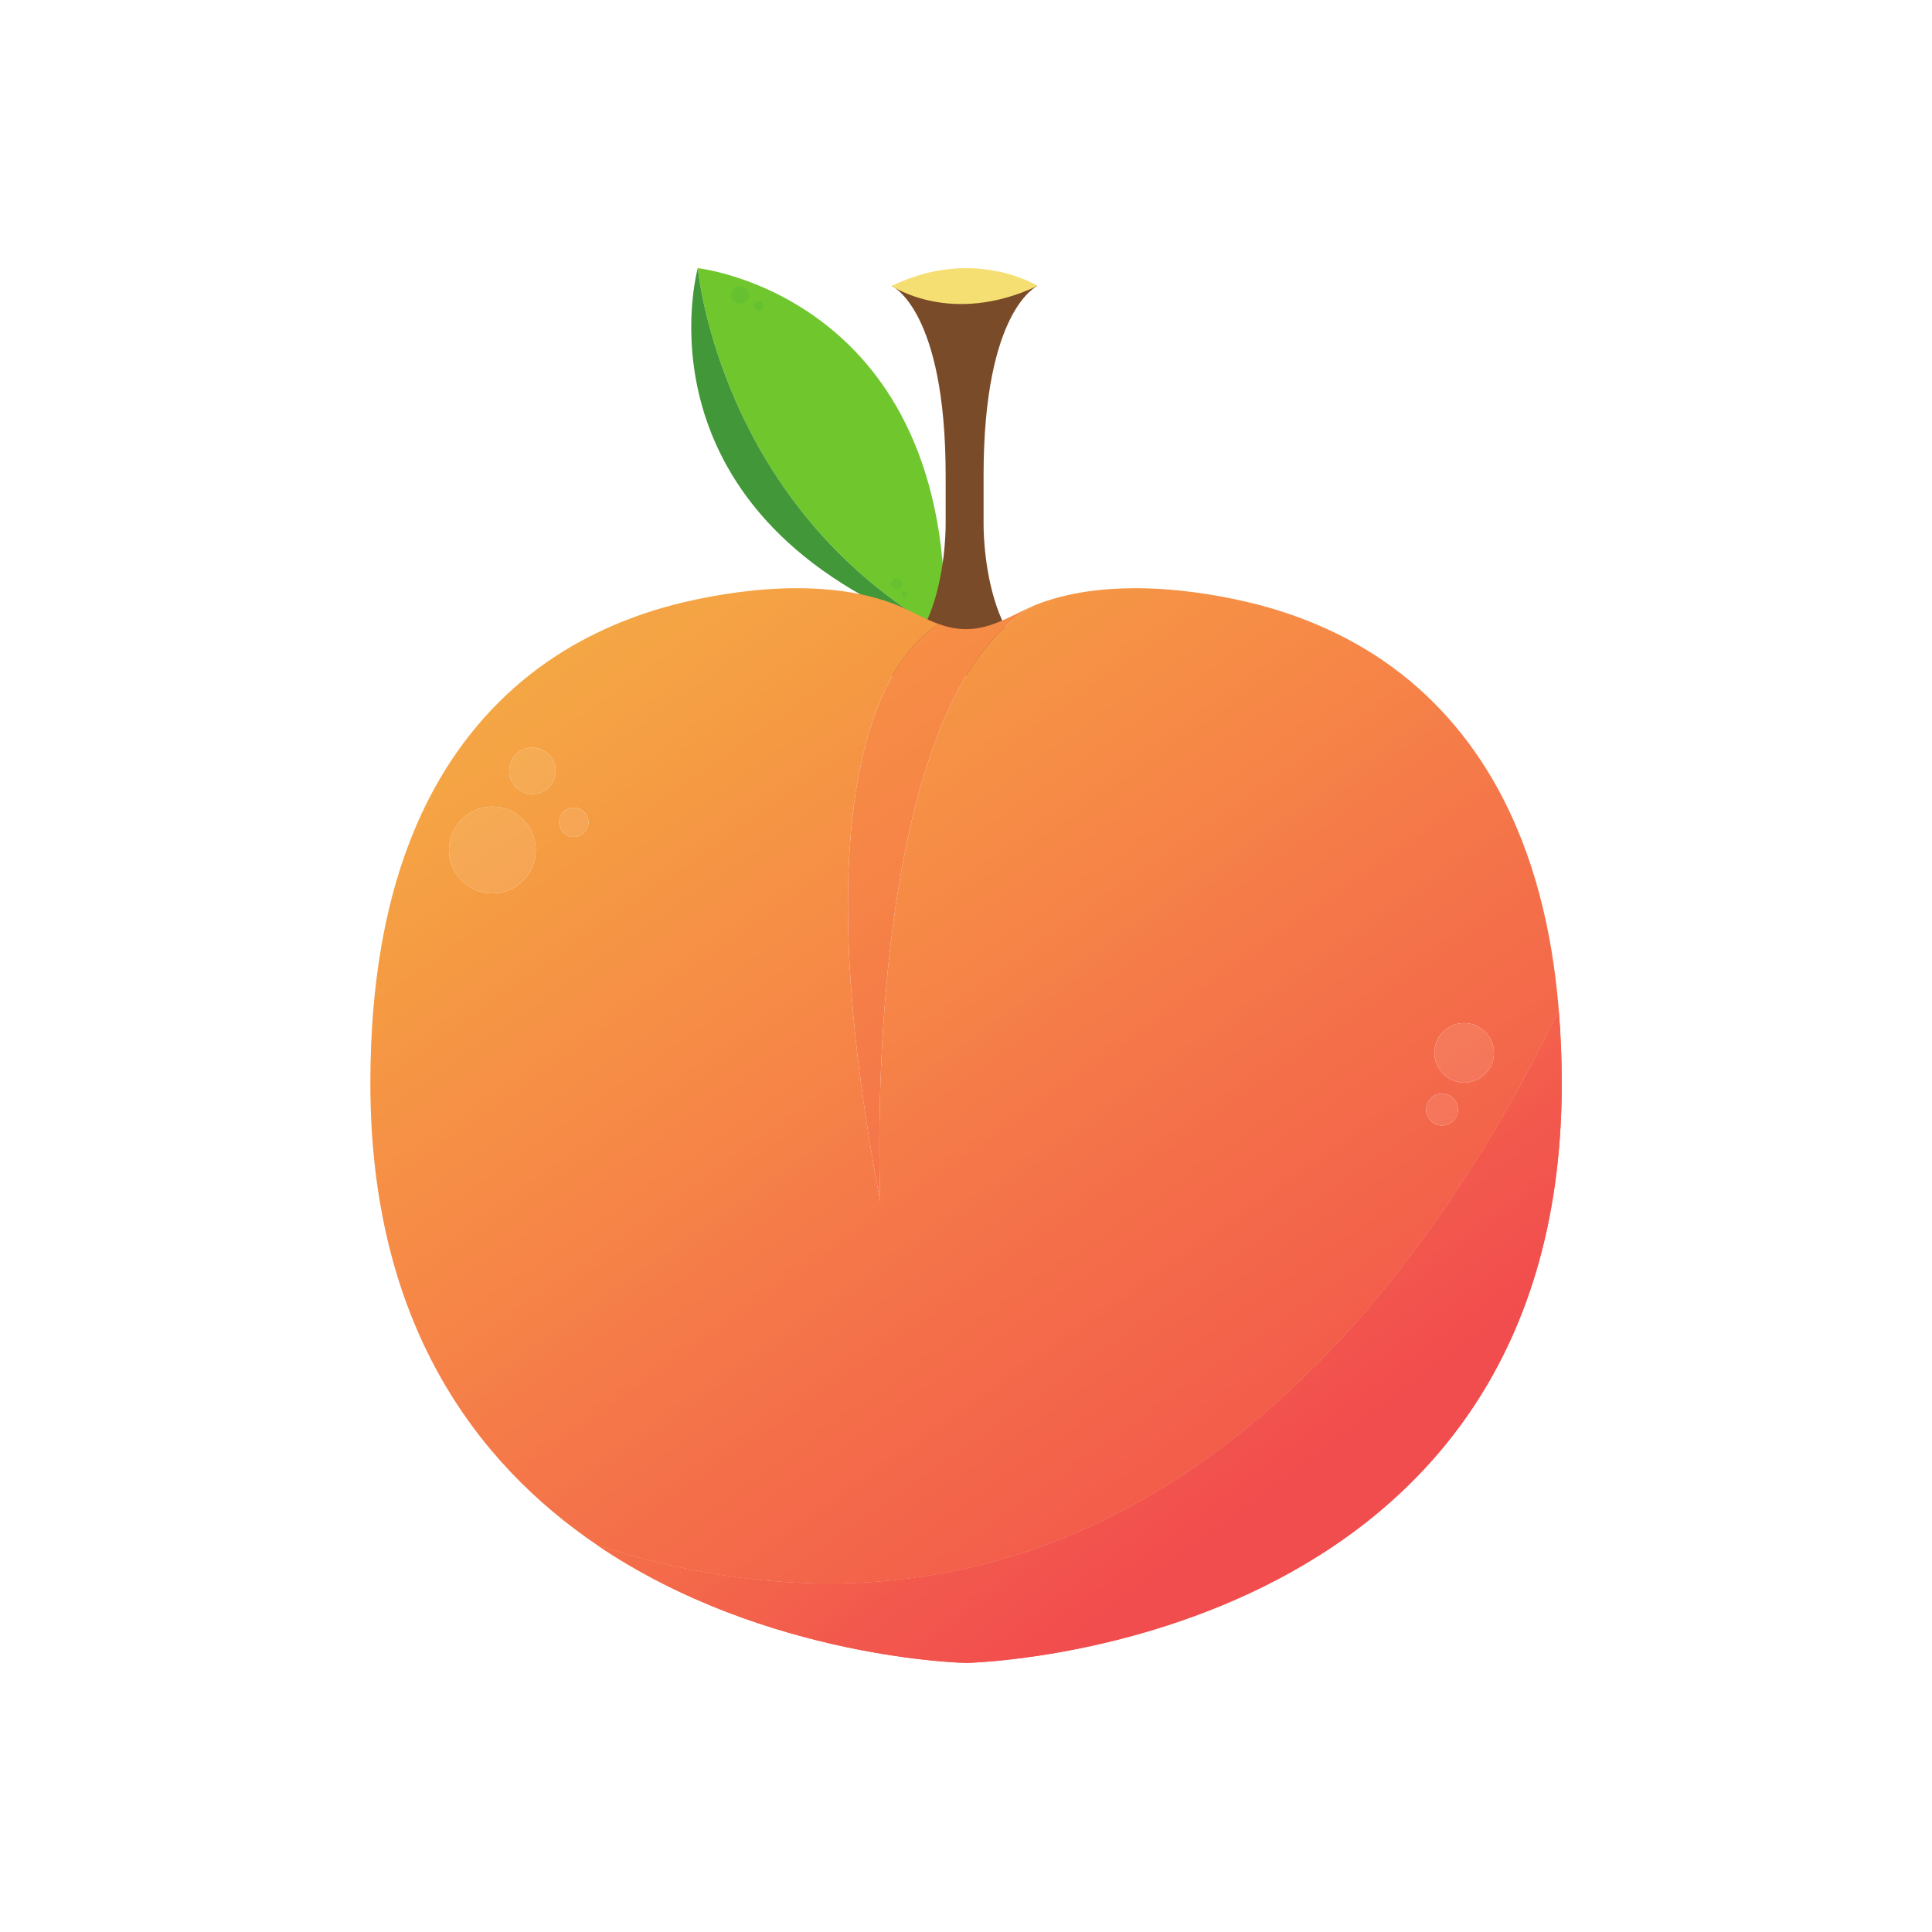 <?xml version="1.0" encoding="UTF-8"?>
<svg xmlns="http://www.w3.org/2000/svg" xmlns:xlink="http://www.w3.org/1999/xlink" width="2500" height="2500" viewBox="0 0 2500 2500">
<defs>
<clipPath id="clip-0">
<path clip-rule="nonzero" d="M 479 761 L 2018 761 L 2018 2050 L 479 2050 Z M 479 761 "/>
</clipPath>
<clipPath id="clip-1">
<path clip-rule="nonzero" d="M 1072.41 2049.129 C 979.848 2049.121 880.281 2033.988 773.547 1999.922 C 615.566 1893.121 479.238 1711.32 479.238 1401.801 C 479.238 1368.379 480.551 1334.941 483.508 1301.602 C 492.074 1205.031 514.09 1107.539 562.562 1019.422 C 597.246 956.379 646.164 898.891 709.949 855.121 C 761.258 819.922 820.988 794.398 884.336 779.41 C 929.445 768.738 980.684 761.148 1031.141 761.148 C 1058.922 761.148 1086.469 763.449 1112.621 768.809 C 1127.27 771.809 1141.48 775.762 1155.051 780.809 C 1161.23 783.102 1167.238 785.77 1173.191 788.59 C 1182.219 792.871 1191.102 797.469 1200.18 801.578 C 1205.059 803.789 1210 805.852 1215.051 807.641 C 1166.238 836.922 1028.539 973.32 1139.09 1554.961 C 1139.09 1554.961 1110 915.141 1336.309 784.422 C 1308.711 796.328 1283.449 813.73 1251.211 814.102 C 1267.859 813.91 1282.641 809.16 1296.84 802.969 C 1313.039 795.91 1328.48 786.98 1345.09 780.809 C 1382.91 766.75 1425.66 761.148 1469.012 761.148 C 1519.461 761.148 1570.711 768.738 1615.809 779.41 C 1679.16 794.398 1738.891 819.922 1790.199 855.121 C 1853.98 898.891 1902.898 956.379 1937.578 1019.422 C 1986.059 1107.539 2008.07 1205.031 2016.641 1301.602 C 2016.809 1303.531 2016.852 1305.461 2017.012 1307.379 C 1880.18 1592.059 1581.191 2049.172 1072.41 2049.129 M 1865.949 1415.172 C 1855.141 1415.172 1846.059 1423.602 1845.391 1434.531 C 1844.699 1445.898 1853.352 1455.672 1864.711 1456.359 C 1865.141 1456.391 1865.559 1456.398 1865.98 1456.398 C 1876.801 1456.398 1885.879 1447.98 1886.539 1437.039 C 1887.238 1425.672 1878.578 1415.898 1867.219 1415.211 C 1866.789 1415.18 1866.371 1415.172 1865.949 1415.172 M 1894.559 1323.82 C 1874.352 1323.82 1857.371 1339.57 1856.129 1360.02 C 1854.828 1381.27 1871.012 1399.539 1892.262 1400.828 C 1893.051 1400.879 1893.852 1400.91 1894.629 1400.91 C 1914.852 1400.91 1931.82 1385.16 1933.07 1364.711 C 1934.359 1343.461 1918.191 1325.18 1896.941 1323.891 C 1896.141 1323.84 1895.352 1323.82 1894.559 1323.82 M 637.086 1043.762 C 609.953 1043.762 586.086 1063.48 581.715 1091.129 C 576.867 1121.738 597.762 1150.488 628.379 1155.34 C 631.352 1155.809 634.305 1156.039 637.223 1156.039 C 664.352 1156.039 688.219 1136.32 692.594 1108.672 C 697.438 1078.051 676.547 1049.301 645.926 1044.461 C 642.953 1043.988 640.004 1043.762 637.086 1043.762 M 742.496 1045.102 C 733.34 1045.102 725.285 1051.762 723.809 1061.09 C 722.172 1071.43 729.223 1081.129 739.559 1082.762 C 740.562 1082.922 741.559 1083 742.543 1083 C 751.699 1083 759.754 1076.34 761.23 1067.012 C 762.867 1056.68 755.812 1046.98 745.48 1045.34 C 744.477 1045.18 743.48 1045.102 742.496 1045.102 M 688.879 967.441 C 674.367 967.441 661.605 977.988 659.266 992.781 C 656.676 1009.148 667.848 1024.531 684.223 1027.121 C 685.812 1027.371 687.391 1027.488 688.953 1027.488 C 703.465 1027.488 716.227 1016.949 718.566 1002.16 C 721.16 985.781 709.984 970.41 693.609 967.82 C 692.02 967.57 690.441 967.441 688.879 967.441 M 1250.148 814.109 C 1250.121 814.109 1250.102 814.109 1250.07 814.109 C 1250.051 814.109 1250.02 814.109 1250 814.109 C 1249.941 814.109 1249.879 814.109 1249.82 814.109 C 1249.879 814.109 1249.941 814.109 1250 814.109 C 1250.02 814.109 1250.051 814.109 1250.07 814.109 C 1250.102 814.109 1250.121 814.109 1250.148 814.109 C 1250.219 814.109 1250.281 814.109 1250.352 814.109 C 1250.289 814.109 1250.219 814.109 1250.148 814.109 M 1250.391 814.109 C 1250.449 814.109 1250.5 814.109 1250.559 814.109 C 1250.512 814.109 1250.449 814.109 1250.391 814.109 M 1249.75 814.109 C 1249.711 814.109 1249.68 814.109 1249.641 814.109 C 1249.68 814.109 1249.711 814.109 1249.75 814.109 M 1250.609 814.109 C 1250.66 814.109 1250.711 814.109 1250.77 814.109 C 1250.719 814.109 1250.66 814.109 1250.609 814.109 M 1250.809 814.109 C 1250.859 814.109 1250.922 814.109 1250.98 814.109 C 1250.922 814.109 1250.859 814.109 1250.809 814.109 M 1251.012 814.109 C 1251.07 814.109 1251.141 814.109 1251.199 814.102 C 1251.141 814.109 1251.07 814.109 1251.012 814.109 "/>
</clipPath>
<clipPath id="clip-2">
<path clip-rule="nonzero" d="M 1072.41 2049.129 C 979.848 2049.121 880.281 2033.988 773.547 1999.922 C 615.566 1893.121 479.238 1711.32 479.238 1401.801 C 479.238 1368.379 480.551 1334.941 483.508 1301.602 C 492.074 1205.031 514.09 1107.539 562.562 1019.422 C 597.246 956.379 646.164 898.891 709.949 855.121 C 761.258 819.922 820.988 794.398 884.336 779.41 C 929.445 768.738 980.684 761.148 1031.141 761.148 C 1058.922 761.148 1086.469 763.449 1112.621 768.809 C 1127.27 771.809 1141.48 775.762 1155.051 780.809 C 1161.23 783.102 1167.238 785.77 1173.191 788.59 C 1182.219 792.871 1191.102 797.469 1200.18 801.578 C 1205.059 803.789 1210 805.852 1215.051 807.641 C 1166.238 836.922 1028.539 973.32 1139.09 1554.961 C 1139.09 1554.961 1110 915.141 1336.309 784.422 C 1308.711 796.328 1283.449 813.73 1251.211 814.102 C 1267.859 813.91 1282.641 809.16 1296.84 802.969 C 1313.039 795.91 1328.48 786.98 1345.09 780.809 C 1382.91 766.75 1425.66 761.148 1469.012 761.148 C 1519.461 761.148 1570.711 768.738 1615.809 779.41 C 1679.16 794.398 1738.891 819.922 1790.199 855.121 C 1853.98 898.891 1902.898 956.379 1937.578 1019.422 C 1986.059 1107.539 2008.07 1205.031 2016.641 1301.602 C 2016.809 1303.531 2016.852 1305.461 2017.012 1307.379 C 1880.18 1592.059 1581.191 2049.172 1072.41 2049.129 M 1865.949 1415.172 C 1855.141 1415.172 1846.059 1423.602 1845.391 1434.531 C 1844.699 1445.898 1853.352 1455.672 1864.711 1456.359 C 1865.141 1456.391 1865.559 1456.398 1865.98 1456.398 C 1876.801 1456.398 1885.879 1447.98 1886.539 1437.039 C 1887.238 1425.672 1878.578 1415.898 1867.219 1415.211 C 1866.789 1415.18 1866.371 1415.172 1865.949 1415.172 M 1894.559 1323.82 C 1874.352 1323.82 1857.371 1339.57 1856.129 1360.02 C 1854.828 1381.27 1871.012 1399.539 1892.262 1400.828 C 1893.051 1400.879 1893.852 1400.91 1894.629 1400.91 C 1914.852 1400.91 1931.82 1385.16 1933.07 1364.711 C 1934.359 1343.461 1918.191 1325.18 1896.941 1323.891 C 1896.141 1323.84 1895.352 1323.82 1894.559 1323.82 M 637.086 1043.762 C 609.953 1043.762 586.086 1063.48 581.715 1091.129 C 576.867 1121.738 597.762 1150.488 628.379 1155.34 C 631.352 1155.809 634.305 1156.039 637.223 1156.039 C 664.352 1156.039 688.219 1136.32 692.594 1108.672 C 697.438 1078.051 676.547 1049.301 645.926 1044.461 C 642.953 1043.988 640.004 1043.762 637.086 1043.762 M 742.496 1045.102 C 733.34 1045.102 725.285 1051.762 723.809 1061.09 C 722.172 1071.43 729.223 1081.129 739.559 1082.762 C 740.562 1082.922 741.559 1083 742.543 1083 C 751.699 1083 759.754 1076.34 761.23 1067.012 C 762.867 1056.68 755.812 1046.98 745.48 1045.34 C 744.477 1045.18 743.48 1045.102 742.496 1045.102 M 688.879 967.441 C 674.367 967.441 661.605 977.988 659.266 992.781 C 656.676 1009.148 667.848 1024.531 684.223 1027.121 C 685.812 1027.371 687.391 1027.488 688.953 1027.488 C 703.465 1027.488 716.227 1016.949 718.566 1002.16 C 721.16 985.781 709.984 970.41 693.609 967.82 C 692.02 967.57 690.441 967.441 688.879 967.441 M 1250.148 814.109 C 1250.121 814.109 1250.102 814.109 1250.07 814.109 C 1250.051 814.109 1250.02 814.109 1250 814.109 C 1249.941 814.109 1249.879 814.109 1249.82 814.109 C 1249.879 814.109 1249.941 814.109 1250 814.109 C 1250.02 814.109 1250.051 814.109 1250.07 814.109 C 1250.102 814.109 1250.121 814.109 1250.148 814.109 C 1250.219 814.109 1250.281 814.109 1250.352 814.109 C 1250.289 814.109 1250.219 814.109 1250.148 814.109 M 1250.391 814.109 C 1250.449 814.109 1250.5 814.109 1250.559 814.109 C 1250.512 814.109 1250.449 814.109 1250.391 814.109 M 1249.75 814.109 C 1249.711 814.109 1249.68 814.109 1249.641 814.109 C 1249.68 814.109 1249.711 814.109 1249.75 814.109 M 1250.609 814.109 C 1250.66 814.109 1250.711 814.109 1250.77 814.109 C 1250.719 814.109 1250.66 814.109 1250.609 814.109 M 1250.809 814.109 C 1250.859 814.109 1250.922 814.109 1250.98 814.109 C 1250.922 814.109 1250.859 814.109 1250.809 814.109 M 1251.012 814.109 C 1251.07 814.109 1251.141 814.109 1251.199 814.102 C 1251.141 814.109 1251.07 814.109 1251.012 814.109 "/>
</clipPath>
<linearGradient id="linear-pattern-0" gradientUnits="userSpaceOnUse" x1="0.235" y1="0" x2="1.207" y2="0" gradientTransform="matrix(1124.71, 1638.16, -1638.16, 1124.71, 443.278, 220.12)">
<stop offset="0" stop-color="rgb(95.621%, 69.415%, 25.551%)" stop-opacity="1"/>
<stop offset="0.004" stop-color="rgb(95.644%, 69.223%, 25.575%)" stop-opacity="1"/>
<stop offset="0.008" stop-color="rgb(95.667%, 69.031%, 25.598%)" stop-opacity="1"/>
<stop offset="0.016" stop-color="rgb(95.654%, 68.867%, 25.597%)" stop-opacity="1"/>
<stop offset="0.023" stop-color="rgb(95.673%, 68.587%, 25.62%)" stop-opacity="1"/>
<stop offset="0.031" stop-color="rgb(95.784%, 68.404%, 25.705%)" stop-opacity="1"/>
<stop offset="0.039" stop-color="rgb(95.908%, 68.234%, 25.798%)" stop-opacity="1"/>
<stop offset="0.047" stop-color="rgb(95.94%, 67.967%, 25.832%)" stop-opacity="1"/>
<stop offset="0.055" stop-color="rgb(95.915%, 67.641%, 25.847%)" stop-opacity="1"/>
<stop offset="0.062" stop-color="rgb(95.889%, 67.313%, 25.938%)" stop-opacity="1"/>
<stop offset="0.07" stop-color="rgb(95.865%, 66.985%, 26.083%)" stop-opacity="1"/>
<stop offset="0.078" stop-color="rgb(95.839%, 66.656%, 26.227%)" stop-opacity="1"/>
<stop offset="0.086" stop-color="rgb(95.815%, 66.328%, 26.36%)" stop-opacity="1"/>
<stop offset="0.094" stop-color="rgb(95.789%, 66%, 26.419%)" stop-opacity="1"/>
<stop offset="0.102" stop-color="rgb(95.764%, 65.671%, 26.413%)" stop-opacity="1"/>
<stop offset="0.105" stop-color="rgb(95.734%, 65.26%, 26.48%)" stop-opacity="1"/>
<stop offset="0.109" stop-color="rgb(95.714%, 65.013%, 26.547%)" stop-opacity="1"/>
<stop offset="0.113" stop-color="rgb(95.695%, 64.767%, 26.616%)" stop-opacity="1"/>
<stop offset="0.117" stop-color="rgb(95.677%, 64.52%, 26.683%)" stop-opacity="1"/>
<stop offset="0.125" stop-color="rgb(95.749%, 64.439%, 26.672%)" stop-opacity="1"/>
<stop offset="0.133" stop-color="rgb(95.9%, 64.291%, 26.643%)" stop-opacity="1"/>
<stop offset="0.141" stop-color="rgb(95.979%, 64.073%, 26.62%)" stop-opacity="1"/>
<stop offset="0.148" stop-color="rgb(95.967%, 63.759%, 26.611%)" stop-opacity="1"/>
<stop offset="0.156" stop-color="rgb(95.943%, 63.431%, 26.604%)" stop-opacity="1"/>
<stop offset="0.164" stop-color="rgb(95.917%, 63.101%, 26.595%)" stop-opacity="1"/>
<stop offset="0.172" stop-color="rgb(95.891%, 62.773%, 26.54%)" stop-opacity="1"/>
<stop offset="0.18" stop-color="rgb(95.866%, 62.447%, 26.413%)" stop-opacity="1"/>
<stop offset="0.188" stop-color="rgb(95.891%, 62.126%, 26.292%)" stop-opacity="1"/>
<stop offset="0.195" stop-color="rgb(95.998%, 61.819%, 26.231%)" stop-opacity="1"/>
<stop offset="0.203" stop-color="rgb(96.098%, 61.508%, 26.237%)" stop-opacity="1"/>
<stop offset="0.211" stop-color="rgb(96.115%, 61.185%, 26.329%)" stop-opacity="1"/>
<stop offset="0.219" stop-color="rgb(96.089%, 60.854%, 26.436%)" stop-opacity="1"/>
<stop offset="0.227" stop-color="rgb(96.063%, 60.522%, 26.471%)" stop-opacity="1"/>
<stop offset="0.234" stop-color="rgb(96.037%, 60.193%, 26.463%)" stop-opacity="1"/>
<stop offset="0.242" stop-color="rgb(96.011%, 59.863%, 26.456%)" stop-opacity="1"/>
<stop offset="0.25" stop-color="rgb(96.005%, 59.537%, 26.459%)" stop-opacity="1"/>
<stop offset="0.258" stop-color="rgb(96.08%, 59.219%, 26.52%)" stop-opacity="1"/>
<stop offset="0.266" stop-color="rgb(96.21%, 58.908%, 26.617%)" stop-opacity="1"/>
<stop offset="0.273" stop-color="rgb(96.254%, 58.586%, 26.659%)" stop-opacity="1"/>
<stop offset="0.281" stop-color="rgb(96.228%, 58.257%, 26.653%)" stop-opacity="1"/>
<stop offset="0.289" stop-color="rgb(96.202%, 57.924%, 26.715%)" stop-opacity="1"/>
<stop offset="0.297" stop-color="rgb(96.176%, 57.59%, 26.846%)" stop-opacity="1"/>
<stop offset="0.305" stop-color="rgb(96.228%, 57.268%, 26.897%)" stop-opacity="1"/>
<stop offset="0.312" stop-color="rgb(96.364%, 56.958%, 26.865%)" stop-opacity="1"/>
<stop offset="0.32" stop-color="rgb(96.431%, 56.638%, 26.9%)" stop-opacity="1"/>
<stop offset="0.328" stop-color="rgb(96.414%, 56.303%, 27.016%)" stop-opacity="1"/>
<stop offset="0.336" stop-color="rgb(96.451%, 55.975%, 27.132%)" stop-opacity="1"/>
<stop offset="0.344" stop-color="rgb(96.57%, 55.658%, 27.235%)" stop-opacity="1"/>
<stop offset="0.352" stop-color="rgb(96.651%, 55.334%, 27.344%)" stop-opacity="1"/>
<stop offset="0.359" stop-color="rgb(96.649%, 55%, 27.464%)" stop-opacity="1"/>
<stop offset="0.367" stop-color="rgb(96.622%, 54.665%, 27.548%)" stop-opacity="1"/>
<stop offset="0.375" stop-color="rgb(96.594%, 54.332%, 27.565%)" stop-opacity="1"/>
<stop offset="0.383" stop-color="rgb(96.567%, 53.999%, 27.553%)" stop-opacity="1"/>
<stop offset="0.391" stop-color="rgb(96.541%, 53.667%, 27.542%)" stop-opacity="1"/>
<stop offset="0.398" stop-color="rgb(96.513%, 53.333%, 27.557%)" stop-opacity="1"/>
<stop offset="0.406" stop-color="rgb(96.486%, 52.997%, 27.64%)" stop-opacity="1"/>
<stop offset="0.414" stop-color="rgb(96.458%, 52.66%, 27.739%)" stop-opacity="1"/>
<stop offset="0.422" stop-color="rgb(96.432%, 52.325%, 27.773%)" stop-opacity="1"/>
<stop offset="0.43" stop-color="rgb(96.405%, 51.991%, 27.76%)" stop-opacity="1"/>
<stop offset="0.438" stop-color="rgb(96.378%, 51.659%, 27.748%)" stop-opacity="1"/>
<stop offset="0.445" stop-color="rgb(96.352%, 51.326%, 27.745%)" stop-opacity="1"/>
<stop offset="0.453" stop-color="rgb(96.324%, 50.99%, 27.806%)" stop-opacity="1"/>
<stop offset="0.461" stop-color="rgb(96.297%, 50.652%, 27.925%)" stop-opacity="1"/>
<stop offset="0.469" stop-color="rgb(96.269%, 50.311%, 28.041%)" stop-opacity="1"/>
<stop offset="0.477" stop-color="rgb(96.242%, 49.973%, 28.157%)" stop-opacity="1"/>
<stop offset="0.484" stop-color="rgb(96.214%, 49.634%, 28.273%)" stop-opacity="1"/>
<stop offset="0.492" stop-color="rgb(96.187%, 49.294%, 28.387%)" stop-opacity="1"/>
<stop offset="0.496" stop-color="rgb(96.155%, 48.885%, 28.441%)" stop-opacity="1"/>
<stop offset="0.5" stop-color="rgb(96.135%, 48.643%, 28.438%)" stop-opacity="1"/>
<stop offset="0.504" stop-color="rgb(96.115%, 48.395%, 28.427%)" stop-opacity="1"/>
<stop offset="0.508" stop-color="rgb(96.095%, 48.145%, 28.416%)" stop-opacity="1"/>
<stop offset="0.516" stop-color="rgb(96.085%, 48.022%, 28.461%)" stop-opacity="1"/>
<stop offset="0.523" stop-color="rgb(96.068%, 47.812%, 28.564%)" stop-opacity="1"/>
<stop offset="0.527" stop-color="rgb(96.045%, 47.525%, 28.633%)" stop-opacity="1"/>
<stop offset="0.531" stop-color="rgb(96.03%, 47.325%, 28.644%)" stop-opacity="1"/>
<stop offset="0.535" stop-color="rgb(96.008%, 47.076%, 28.632%)" stop-opacity="1"/>
<stop offset="0.539" stop-color="rgb(95.988%, 46.825%, 28.619%)" stop-opacity="1"/>
<stop offset="0.547" stop-color="rgb(95.976%, 46.674%, 28.65%)" stop-opacity="1"/>
<stop offset="0.555" stop-color="rgb(95.956%, 46.434%, 28.74%)" stop-opacity="1"/>
<stop offset="0.562" stop-color="rgb(95.937%, 46.176%, 28.819%)" stop-opacity="1"/>
<stop offset="0.566" stop-color="rgb(95.903%, 45.755%, 28.83%)" stop-opacity="1"/>
<stop offset="0.57" stop-color="rgb(95.882%, 45.503%, 28.816%)" stop-opacity="1"/>
<stop offset="0.574" stop-color="rgb(95.865%, 45.291%, 28.78%)" stop-opacity="1"/>
<stop offset="0.578" stop-color="rgb(95.848%, 45.076%, 28.743%)" stop-opacity="1"/>
<stop offset="0.586" stop-color="rgb(95.834%, 44.914%, 28.673%)" stop-opacity="1"/>
<stop offset="0.594" stop-color="rgb(95.808%, 44.586%, 28.554%)" stop-opacity="1"/>
<stop offset="0.602" stop-color="rgb(95.781%, 44.255%, 28.497%)" stop-opacity="1"/>
<stop offset="0.609" stop-color="rgb(95.753%, 43.921%, 28.496%)" stop-opacity="1"/>
<stop offset="0.617" stop-color="rgb(95.726%, 43.582%, 28.557%)" stop-opacity="1"/>
<stop offset="0.625" stop-color="rgb(95.7%, 43.24%, 28.651%)" stop-opacity="1"/>
<stop offset="0.633" stop-color="rgb(95.673%, 42.903%, 28.687%)" stop-opacity="1"/>
<stop offset="0.641" stop-color="rgb(95.645%, 42.569%, 28.673%)" stop-opacity="1"/>
<stop offset="0.648" stop-color="rgb(95.618%, 42.23%, 28.722%)" stop-opacity="1"/>
<stop offset="0.656" stop-color="rgb(95.59%, 41.887%, 28.824%)" stop-opacity="1"/>
<stop offset="0.672" stop-color="rgb(95.563%, 41.547%, 28.867%)" stop-opacity="1"/>
<stop offset="0.676" stop-color="rgb(95.531%, 41.142%, 28.9%)" stop-opacity="1"/>
<stop offset="0.68" stop-color="rgb(95.512%, 40.906%, 28.94%)" stop-opacity="1"/>
<stop offset="0.684" stop-color="rgb(95.491%, 40.651%, 28.986%)" stop-opacity="1"/>
<stop offset="0.688" stop-color="rgb(95.471%, 40.395%, 29.03%)" stop-opacity="1"/>
<stop offset="0.695" stop-color="rgb(95.462%, 40.277%, 29.036%)" stop-opacity="1"/>
<stop offset="0.703" stop-color="rgb(95.445%, 40.074%, 29.036%)" stop-opacity="1"/>
<stop offset="0.711" stop-color="rgb(95.427%, 39.844%, 29.066%)" stop-opacity="1"/>
<stop offset="0.719" stop-color="rgb(95.401%, 39.526%, 29.147%)" stop-opacity="1"/>
<stop offset="0.727" stop-color="rgb(95.374%, 39.185%, 29.21%)" stop-opacity="1"/>
<stop offset="0.734" stop-color="rgb(95.348%, 38.847%, 29.211%)" stop-opacity="1"/>
<stop offset="0.742" stop-color="rgb(95.32%, 38.51%, 29.224%)" stop-opacity="1"/>
<stop offset="0.75" stop-color="rgb(95.293%, 38.168%, 29.291%)" stop-opacity="1"/>
<stop offset="0.758" stop-color="rgb(95.265%, 37.825%, 29.361%)" stop-opacity="1"/>
<stop offset="0.766" stop-color="rgb(95.238%, 37.488%, 29.373%)" stop-opacity="1"/>
<stop offset="0.773" stop-color="rgb(95.21%, 37.151%, 29.373%)" stop-opacity="1"/>
<stop offset="0.781" stop-color="rgb(95.184%, 36.809%, 29.428%)" stop-opacity="1"/>
<stop offset="0.812" stop-color="rgb(95.16%, 36.508%, 29.509%)" stop-opacity="1"/>
<stop offset="0.875" stop-color="rgb(95.149%, 36.38%, 29.543%)" stop-opacity="1"/>
<stop offset="1" stop-color="rgb(95.149%, 36.38%, 29.543%)" stop-opacity="1"/>
</linearGradient>
<clipPath id="clip-3">
<path clip-rule="nonzero" d="M 773 1307 L 2021 1307 L 2021 2152 L 773 2152 Z M 773 1307 "/>
</clipPath>
<clipPath id="clip-4">
<path clip-rule="nonzero" d="M 2020.91 1401.801 C 2020.91 1370.301 2019.621 1338.809 2017.012 1307.379 C 1855.281 1643.852 1466.949 2221.199 773.547 1999.922 C 991.242 2147.09 1250.07 2151.809 1250.07 2151.809 C 1250.07 2151.809 2020.91 2137.82 2020.91 1401.801 Z M 2020.91 1401.801 "/>
</clipPath>
<clipPath id="clip-5">
<path clip-rule="nonzero" d="M 2020.91 1401.801 C 2020.91 1370.301 2019.621 1338.809 2017.012 1307.379 C 1855.281 1643.852 1466.949 2221.199 773.547 1999.922 C 991.242 2147.09 1250.07 2151.809 1250.07 2151.809 C 1250.07 2151.809 2020.91 2137.82 2020.91 1401.801 "/>
</clipPath>
<linearGradient id="linear-pattern-1" gradientUnits="userSpaceOnUse" x1="0.559" y1="0" x2="1.274" y2="0" gradientTransform="matrix(1155.39, 1682.85, -1682.85, 1155.39, 388.478, 187.22)">
<stop offset="0" stop-color="rgb(96.46%, 55.907%, 27.155%)" stop-opacity="1"/>
<stop offset="0.008" stop-color="rgb(96.51%, 55.791%, 27.193%)" stop-opacity="1"/>
<stop offset="0.016" stop-color="rgb(96.613%, 55.559%, 27.266%)" stop-opacity="1"/>
<stop offset="0.023" stop-color="rgb(96.664%, 55.321%, 27.345%)" stop-opacity="1"/>
<stop offset="0.031" stop-color="rgb(96.655%, 55.075%, 27.437%)" stop-opacity="1"/>
<stop offset="0.039" stop-color="rgb(96.634%, 54.826%, 27.528%)" stop-opacity="1"/>
<stop offset="0.047" stop-color="rgb(96.614%, 54.581%, 27.571%)" stop-opacity="1"/>
<stop offset="0.055" stop-color="rgb(96.594%, 54.335%, 27.565%)" stop-opacity="1"/>
<stop offset="0.062" stop-color="rgb(96.574%, 54.091%, 27.556%)" stop-opacity="1"/>
<stop offset="0.07" stop-color="rgb(96.555%, 53.845%, 27.548%)" stop-opacity="1"/>
<stop offset="0.078" stop-color="rgb(96.535%, 53.603%, 27.539%)" stop-opacity="1"/>
<stop offset="0.086" stop-color="rgb(96.515%, 53.357%, 27.545%)" stop-opacity="1"/>
<stop offset="0.094" stop-color="rgb(96.495%, 53.11%, 27.599%)" stop-opacity="1"/>
<stop offset="0.102" stop-color="rgb(96.475%, 52.863%, 27.689%)" stop-opacity="1"/>
<stop offset="0.109" stop-color="rgb(96.455%, 52.614%, 27.756%)" stop-opacity="1"/>
<stop offset="0.117" stop-color="rgb(96.436%, 52.368%, 27.774%)" stop-opacity="1"/>
<stop offset="0.125" stop-color="rgb(96.416%, 52.122%, 27.765%)" stop-opacity="1"/>
<stop offset="0.133" stop-color="rgb(96.396%, 51.878%, 27.756%)" stop-opacity="1"/>
<stop offset="0.141" stop-color="rgb(96.376%, 51.634%, 27.747%)" stop-opacity="1"/>
<stop offset="0.148" stop-color="rgb(96.356%, 51.39%, 27.737%)" stop-opacity="1"/>
<stop offset="0.156" stop-color="rgb(96.336%, 51.143%, 27.765%)" stop-opacity="1"/>
<stop offset="0.164" stop-color="rgb(96.317%, 50.896%, 27.84%)" stop-opacity="1"/>
<stop offset="0.172" stop-color="rgb(96.297%, 50.645%, 27.927%)" stop-opacity="1"/>
<stop offset="0.18" stop-color="rgb(96.277%, 50.397%, 28.012%)" stop-opacity="1"/>
<stop offset="0.188" stop-color="rgb(96.255%, 50.146%, 28.098%)" stop-opacity="1"/>
<stop offset="0.195" stop-color="rgb(96.236%, 49.898%, 28.183%)" stop-opacity="1"/>
<stop offset="0.203" stop-color="rgb(96.216%, 49.649%, 28.267%)" stop-opacity="1"/>
<stop offset="0.211" stop-color="rgb(96.196%, 49.399%, 28.351%)" stop-opacity="1"/>
<stop offset="0.219" stop-color="rgb(96.175%, 49.135%, 28.424%)" stop-opacity="1"/>
<stop offset="0.223" stop-color="rgb(96.149%, 48.813%, 28.445%)" stop-opacity="1"/>
<stop offset="0.227" stop-color="rgb(96.133%, 48.628%, 28.438%)" stop-opacity="1"/>
<stop offset="0.23" stop-color="rgb(96.12%, 48.445%, 28.429%)" stop-opacity="1"/>
<stop offset="0.234" stop-color="rgb(96.104%, 48.26%, 28.421%)" stop-opacity="1"/>
<stop offset="0.242" stop-color="rgb(96.094%, 48.123%, 28.433%)" stop-opacity="1"/>
<stop offset="0.25" stop-color="rgb(96.077%, 47.922%, 28.488%)" stop-opacity="1"/>
<stop offset="0.258" stop-color="rgb(96.066%, 47.794%, 28.575%)" stop-opacity="1"/>
<stop offset="0.266" stop-color="rgb(96.051%, 47.6%, 28.635%)" stop-opacity="1"/>
<stop offset="0.27" stop-color="rgb(96.027%, 47.289%, 28.642%)" stop-opacity="1"/>
<stop offset="0.273" stop-color="rgb(96.011%, 47.104%, 28.633%)" stop-opacity="1"/>
<stop offset="0.277" stop-color="rgb(95.996%, 46.919%, 28.624%)" stop-opacity="1"/>
<stop offset="0.281" stop-color="rgb(95.981%, 46.735%, 28.615%)" stop-opacity="1"/>
<stop offset="0.297" stop-color="rgb(95.969%, 46.571%, 28.687%)" stop-opacity="1"/>
<stop offset="0.305" stop-color="rgb(95.95%, 46.344%, 28.799%)" stop-opacity="1"/>
<stop offset="0.312" stop-color="rgb(95.932%, 46.112%, 28.841%)" stop-opacity="1"/>
<stop offset="0.316" stop-color="rgb(95.903%, 45.761%, 28.83%)" stop-opacity="1"/>
<stop offset="0.32" stop-color="rgb(95.888%, 45.576%, 28.821%)" stop-opacity="1"/>
<stop offset="0.324" stop-color="rgb(95.874%, 45.393%, 28.81%)" stop-opacity="1"/>
<stop offset="0.328" stop-color="rgb(95.859%, 45.21%, 28.799%)" stop-opacity="1"/>
<stop offset="0.336" stop-color="rgb(95.85%, 45.091%, 28.749%)" stop-opacity="1"/>
<stop offset="0.344" stop-color="rgb(95.83%, 44.852%, 28.647%)" stop-opacity="1"/>
<stop offset="0.352" stop-color="rgb(95.81%, 44.611%, 28.551%)" stop-opacity="1"/>
<stop offset="0.359" stop-color="rgb(95.79%, 44.368%, 28.503%)" stop-opacity="1"/>
<stop offset="0.367" stop-color="rgb(95.77%, 44.122%, 28.491%)" stop-opacity="1"/>
<stop offset="0.375" stop-color="rgb(95.75%, 43.877%, 28.494%)" stop-opacity="1"/>
<stop offset="0.383" stop-color="rgb(95.731%, 43.628%, 28.542%)" stop-opacity="1"/>
<stop offset="0.391" stop-color="rgb(95.711%, 43.376%, 28.619%)" stop-opacity="1"/>
<stop offset="0.398" stop-color="rgb(95.691%, 43.126%, 28.674%)" stop-opacity="1"/>
<stop offset="0.406" stop-color="rgb(95.67%, 42.879%, 28.685%)" stop-opacity="1"/>
<stop offset="0.414" stop-color="rgb(95.65%, 42.633%, 28.673%)" stop-opacity="1"/>
<stop offset="0.422" stop-color="rgb(95.63%, 42.384%, 28.688%)" stop-opacity="1"/>
<stop offset="0.43" stop-color="rgb(95.61%, 42.136%, 28.749%)" stop-opacity="1"/>
<stop offset="0.438" stop-color="rgb(95.59%, 41.882%, 28.824%)" stop-opacity="1"/>
<stop offset="0.453" stop-color="rgb(95.569%, 41.62%, 28.864%)" stop-opacity="1"/>
<stop offset="0.461" stop-color="rgb(95.554%, 41.423%, 28.862%)" stop-opacity="1"/>
<stop offset="0.465" stop-color="rgb(95.534%, 41.179%, 28.891%)" stop-opacity="1"/>
<stop offset="0.469" stop-color="rgb(95.518%, 40.996%, 28.923%)" stop-opacity="1"/>
<stop offset="0.473" stop-color="rgb(95.505%, 40.808%, 28.957%)" stop-opacity="1"/>
<stop offset="0.477" stop-color="rgb(95.49%, 40.62%, 28.99%)" stop-opacity="1"/>
<stop offset="0.484" stop-color="rgb(95.476%, 40.448%, 29.019%)" stop-opacity="1"/>
<stop offset="0.5" stop-color="rgb(95.451%, 40.154%, 29.041%)" stop-opacity="1"/>
<stop offset="0.508" stop-color="rgb(95.435%, 39.949%, 29.042%)" stop-opacity="1"/>
<stop offset="0.516" stop-color="rgb(95.419%, 39.745%, 29.086%)" stop-opacity="1"/>
<stop offset="0.523" stop-color="rgb(95.398%, 39.491%, 29.158%)" stop-opacity="1"/>
<stop offset="0.531" stop-color="rgb(95.378%, 39.24%, 29.21%)" stop-opacity="1"/>
<stop offset="0.539" stop-color="rgb(95.358%, 38.991%, 29.221%)" stop-opacity="1"/>
<stop offset="0.547" stop-color="rgb(95.338%, 38.745%, 29.205%)" stop-opacity="1"/>
<stop offset="0.555" stop-color="rgb(95.319%, 38.498%, 29.216%)" stop-opacity="1"/>
<stop offset="0.562" stop-color="rgb(95.299%, 38.245%, 29.269%)" stop-opacity="1"/>
<stop offset="0.57" stop-color="rgb(95.279%, 37.991%, 29.34%)" stop-opacity="1"/>
<stop offset="0.578" stop-color="rgb(95.259%, 37.74%, 29.378%)" stop-opacity="1"/>
<stop offset="0.586" stop-color="rgb(95.238%, 37.492%, 29.373%)" stop-opacity="1"/>
<stop offset="0.594" stop-color="rgb(95.218%, 37.247%, 29.358%)" stop-opacity="1"/>
<stop offset="0.602" stop-color="rgb(95.198%, 36.996%, 29.381%)" stop-opacity="1"/>
<stop offset="0.609" stop-color="rgb(95.178%, 36.743%, 29.446%)" stop-opacity="1"/>
<stop offset="0.625" stop-color="rgb(95.158%, 36.497%, 29.51%)" stop-opacity="1"/>
<stop offset="0.75" stop-color="rgb(95.149%, 36.38%, 29.543%)" stop-opacity="1"/>
<stop offset="1" stop-color="rgb(95.149%, 36.38%, 29.543%)" stop-opacity="1"/>
</linearGradient>
<linearGradient id="linear-pattern-2" gradientUnits="userSpaceOnUse" x1="0.335" y1="0" x2="1.318" y2="0" gradientTransform="matrix(876.497, 1212.65, -1212.65, 876.497, 724.027, 724.97)">
<stop offset="0" stop-color="rgb(95.917%, 63.103%, 26.595%)" stop-opacity="1"/>
<stop offset="0.008" stop-color="rgb(95.905%, 62.938%, 26.591%)" stop-opacity="1"/>
<stop offset="0.016" stop-color="rgb(95.891%, 62.607%, 26.572%)" stop-opacity="1"/>
<stop offset="0.023" stop-color="rgb(95.961%, 62.289%, 26.463%)" stop-opacity="1"/>
<stop offset="0.027" stop-color="rgb(96.098%, 61.98%, 26.291%)" stop-opacity="1"/>
<stop offset="0.031" stop-color="rgb(96.164%, 61.821%, 26.21%)" stop-opacity="1"/>
<stop offset="0.035" stop-color="rgb(96.146%, 61.569%, 26.277%)" stop-opacity="1"/>
<stop offset="0.039" stop-color="rgb(96.126%, 61.317%, 26.344%)" stop-opacity="1"/>
<stop offset="0.043" stop-color="rgb(96.106%, 61.067%, 26.411%)" stop-opacity="1"/>
<stop offset="0.047" stop-color="rgb(96.086%, 60.815%, 26.479%)" stop-opacity="1"/>
<stop offset="0.055" stop-color="rgb(96.072%, 60.651%, 26.474%)" stop-opacity="1"/>
<stop offset="0.062" stop-color="rgb(96.046%, 60.316%, 26.466%)" stop-opacity="1"/>
<stop offset="0.07" stop-color="rgb(96.021%, 59.984%, 26.526%)" stop-opacity="1"/>
<stop offset="0.078" stop-color="rgb(95.995%, 59.647%, 26.654%)" stop-opacity="1"/>
<stop offset="0.082" stop-color="rgb(96.036%, 59.25%, 26.714%)" stop-opacity="1"/>
<stop offset="0.086" stop-color="rgb(96.089%, 59.019%, 26.704%)" stop-opacity="1"/>
<stop offset="0.09" stop-color="rgb(96.155%, 58.781%, 26.683%)" stop-opacity="1"/>
<stop offset="0.094" stop-color="rgb(96.219%, 58.542%, 26.663%)" stop-opacity="1"/>
<stop offset="0.098" stop-color="rgb(96.22%, 58.36%, 26.712%)" stop-opacity="1"/>
<stop offset="0.102" stop-color="rgb(96.222%, 58.177%, 26.759%)" stop-opacity="1"/>
<stop offset="0.109" stop-color="rgb(96.208%, 58.009%, 26.826%)" stop-opacity="1"/>
<stop offset="0.117" stop-color="rgb(96.182%, 57.672%, 26.907%)" stop-opacity="1"/>
<stop offset="0.125" stop-color="rgb(96.156%, 57.336%, 26.915%)" stop-opacity="1"/>
<stop offset="0.129" stop-color="rgb(96.181%, 56.953%, 26.942%)" stop-opacity="1"/>
<stop offset="0.133" stop-color="rgb(96.219%, 56.737%, 26.973%)" stop-opacity="1"/>
<stop offset="0.137" stop-color="rgb(96.283%, 56.493%, 27.02%)" stop-opacity="1"/>
<stop offset="0.141" stop-color="rgb(96.346%, 56.25%, 27.069%)" stop-opacity="1"/>
<stop offset="0.145" stop-color="rgb(96.411%, 56.058%, 27.119%)" stop-opacity="1"/>
<stop offset="0.148" stop-color="rgb(96.478%, 55.864%, 27.17%)" stop-opacity="1"/>
<stop offset="0.156" stop-color="rgb(96.548%, 55.705%, 27.219%)" stop-opacity="1"/>
<stop offset="0.16" stop-color="rgb(96.638%, 55.334%, 27.325%)" stop-opacity="1"/>
<stop offset="0.164" stop-color="rgb(96.658%, 55.124%, 27.382%)" stop-opacity="1"/>
<stop offset="0.168" stop-color="rgb(96.638%, 54.871%, 27.441%)" stop-opacity="1"/>
<stop offset="0.172" stop-color="rgb(96.617%, 54.614%, 27.502%)" stop-opacity="1"/>
<stop offset="0.176" stop-color="rgb(96.6%, 54.402%, 27.531%)" stop-opacity="1"/>
<stop offset="0.18" stop-color="rgb(96.582%, 54.187%, 27.559%)" stop-opacity="1"/>
<stop offset="0.188" stop-color="rgb(96.57%, 54.019%, 27.554%)" stop-opacity="1"/>
<stop offset="0.195" stop-color="rgb(96.542%, 53.682%, 27.57%)" stop-opacity="1"/>
<stop offset="0.203" stop-color="rgb(96.515%, 53.343%, 27.652%)" stop-opacity="1"/>
<stop offset="0.211" stop-color="rgb(96.487%, 53.001%, 27.753%)" stop-opacity="1"/>
<stop offset="0.219" stop-color="rgb(96.46%, 52.663%, 27.785%)" stop-opacity="1"/>
<stop offset="0.227" stop-color="rgb(96.432%, 52.325%, 27.791%)" stop-opacity="1"/>
<stop offset="0.234" stop-color="rgb(96.405%, 51.985%, 27.863%)" stop-opacity="1"/>
<stop offset="0.238" stop-color="rgb(96.376%, 51.627%, 27.982%)" stop-opacity="1"/>
<stop offset="0.242" stop-color="rgb(96.361%, 51.436%, 28.041%)" stop-opacity="1"/>
<stop offset="0.246" stop-color="rgb(96.339%, 51.181%, 28.098%)" stop-opacity="1"/>
<stop offset="0.25" stop-color="rgb(96.32%, 50.926%, 28.154%)" stop-opacity="1"/>
<stop offset="0.254" stop-color="rgb(96.298%, 50.671%, 28.2%)" stop-opacity="1"/>
<stop offset="0.258" stop-color="rgb(96.278%, 50.415%, 28.246%)" stop-opacity="1"/>
<stop offset="0.262" stop-color="rgb(96.257%, 50.163%, 28.235%)" stop-opacity="1"/>
<stop offset="0.266" stop-color="rgb(96.237%, 49.91%, 28.224%)" stop-opacity="1"/>
<stop offset="0.27" stop-color="rgb(96.217%, 49.663%, 28.22%)" stop-opacity="1"/>
<stop offset="0.273" stop-color="rgb(96.198%, 49.416%, 28.214%)" stop-opacity="1"/>
<stop offset="0.281" stop-color="rgb(96.184%, 49.245%, 28.27%)" stop-opacity="1"/>
<stop offset="0.289" stop-color="rgb(96.156%, 48.901%, 28.386%)" stop-opacity="1"/>
<stop offset="0.297" stop-color="rgb(96.129%, 48.557%, 28.5%)" stop-opacity="1"/>
<stop offset="0.305" stop-color="rgb(96.1%, 48.212%, 28.613%)" stop-opacity="1"/>
<stop offset="0.309" stop-color="rgb(96.066%, 47.792%, 28.662%)" stop-opacity="1"/>
<stop offset="0.312" stop-color="rgb(96.046%, 47.543%, 28.654%)" stop-opacity="1"/>
<stop offset="0.316" stop-color="rgb(96.027%, 47.292%, 28.642%)" stop-opacity="1"/>
<stop offset="0.32" stop-color="rgb(96.005%, 47.038%, 28.63%)" stop-opacity="1"/>
<stop offset="0.324" stop-color="rgb(95.992%, 46.855%, 28.677%)" stop-opacity="1"/>
<stop offset="0.328" stop-color="rgb(95.976%, 46.672%, 28.723%)" stop-opacity="1"/>
<stop offset="0.336" stop-color="rgb(95.963%, 46.5%, 28.778%)" stop-opacity="1"/>
<stop offset="0.34" stop-color="rgb(95.929%, 46.089%, 28.835%)" stop-opacity="1"/>
<stop offset="0.344" stop-color="rgb(95.911%, 45.851%, 28.835%)" stop-opacity="1"/>
<stop offset="0.348" stop-color="rgb(95.889%, 45.599%, 28.821%)" stop-opacity="1"/>
<stop offset="0.352" stop-color="rgb(95.869%, 45.345%, 28.809%)" stop-opacity="1"/>
<stop offset="0.355" stop-color="rgb(95.854%, 45.155%, 28.799%)" stop-opacity="1"/>
<stop offset="0.359" stop-color="rgb(95.839%, 44.963%, 28.79%)" stop-opacity="1"/>
<stop offset="0.367" stop-color="rgb(95.825%, 44.795%, 28.781%)" stop-opacity="1"/>
<stop offset="0.371" stop-color="rgb(95.793%, 44.402%, 28.761%)" stop-opacity="1"/>
<stop offset="0.375" stop-color="rgb(95.775%, 44.174%, 28.751%)" stop-opacity="1"/>
<stop offset="0.379" stop-color="rgb(95.755%, 43.922%, 28.737%)" stop-opacity="1"/>
<stop offset="0.383" stop-color="rgb(95.734%, 43.668%, 28.725%)" stop-opacity="1"/>
<stop offset="0.387" stop-color="rgb(95.717%, 43.463%, 28.752%)" stop-opacity="1"/>
<stop offset="0.391" stop-color="rgb(95.702%, 43.259%, 28.78%)" stop-opacity="1"/>
<stop offset="0.398" stop-color="rgb(95.688%, 43.086%, 28.831%)" stop-opacity="1"/>
<stop offset="0.406" stop-color="rgb(95.66%, 42.741%, 28.903%)" stop-opacity="1"/>
<stop offset="0.414" stop-color="rgb(95.633%, 42.403%, 28.912%)" stop-opacity="1"/>
<stop offset="0.422" stop-color="rgb(95.605%, 42.062%, 28.925%)" stop-opacity="1"/>
<stop offset="0.43" stop-color="rgb(95.578%, 41.718%, 28.996%)" stop-opacity="1"/>
<stop offset="0.438" stop-color="rgb(95.549%, 41.371%, 29.073%)" stop-opacity="1"/>
<stop offset="0.445" stop-color="rgb(95.523%, 41.031%, 29.089%)" stop-opacity="1"/>
<stop offset="0.453" stop-color="rgb(95.496%, 40.691%, 29.092%)" stop-opacity="1"/>
<stop offset="0.461" stop-color="rgb(95.468%, 40.346%, 29.152%)" stop-opacity="1"/>
<stop offset="0.465" stop-color="rgb(95.438%, 39.977%, 29.234%)" stop-opacity="1"/>
<stop offset="0.469" stop-color="rgb(95.422%, 39.78%, 29.265%)" stop-opacity="1"/>
<stop offset="0.473" stop-color="rgb(95.401%, 39.526%, 29.251%)" stop-opacity="1"/>
<stop offset="0.477" stop-color="rgb(95.381%, 39.272%, 29.236%)" stop-opacity="1"/>
<stop offset="0.48" stop-color="rgb(95.363%, 39.037%, 29.234%)" stop-opacity="1"/>
<stop offset="0.484" stop-color="rgb(95.343%, 38.799%, 29.233%)" stop-opacity="1"/>
<stop offset="0.492" stop-color="rgb(95.329%, 38.625%, 29.283%)" stop-opacity="1"/>
<stop offset="0.5" stop-color="rgb(95.302%, 38.275%, 29.379%)" stop-opacity="1"/>
<stop offset="0.508" stop-color="rgb(95.274%, 37.926%, 29.474%)" stop-opacity="1"/>
<stop offset="0.516" stop-color="rgb(95.245%, 37.578%, 29.57%)" stop-opacity="1"/>
<stop offset="0.523" stop-color="rgb(95.218%, 37.228%, 29.663%)" stop-opacity="1"/>
<stop offset="0.531" stop-color="rgb(95.19%, 36.877%, 29.756%)" stop-opacity="1"/>
<stop offset="0.539" stop-color="rgb(95.163%, 36.533%, 29.79%)" stop-opacity="1"/>
<stop offset="0.547" stop-color="rgb(95.135%, 36.195%, 29.767%)" stop-opacity="1"/>
<stop offset="0.551" stop-color="rgb(95.102%, 35.77%, 29.794%)" stop-opacity="1"/>
<stop offset="0.555" stop-color="rgb(95.081%, 35.513%, 29.831%)" stop-opacity="1"/>
<stop offset="0.559" stop-color="rgb(95.061%, 35.254%, 29.869%)" stop-opacity="1"/>
<stop offset="0.562" stop-color="rgb(95.039%, 34.995%, 29.909%)" stop-opacity="1"/>
<stop offset="0.566" stop-color="rgb(95.024%, 34.808%, 29.953%)" stop-opacity="1"/>
<stop offset="0.57" stop-color="rgb(95.01%, 34.622%, 29.997%)" stop-opacity="1"/>
<stop offset="0.578" stop-color="rgb(94.997%, 34.447%, 30.04%)" stop-opacity="1"/>
<stop offset="0.586" stop-color="rgb(94.974%, 34.171%, 30.087%)" stop-opacity="1"/>
<stop offset="0.594" stop-color="rgb(94.958%, 33.983%, 30.084%)" stop-opacity="1"/>
<stop offset="0.602" stop-color="rgb(94.94%, 33.749%, 30.067%)" stop-opacity="1"/>
<stop offset="0.609" stop-color="rgb(94.914%, 33.432%, 30.046%)" stop-opacity="1"/>
<stop offset="0.617" stop-color="rgb(94.888%, 33.093%, 30.022%)" stop-opacity="1"/>
<stop offset="0.625" stop-color="rgb(94.861%, 32.753%, 29.997%)" stop-opacity="1"/>
<stop offset="0.633" stop-color="rgb(94.833%, 32.41%, 30.008%)" stop-opacity="1"/>
<stop offset="0.641" stop-color="rgb(94.804%, 32.06%, 30.07%)" stop-opacity="1"/>
<stop offset="0.648" stop-color="rgb(94.777%, 31.712%, 30.125%)" stop-opacity="1"/>
<stop offset="0.656" stop-color="rgb(94.749%, 31.369%, 30.124%)" stop-opacity="1"/>
<stop offset="0.664" stop-color="rgb(94.722%, 31.023%, 30.151%)" stop-opacity="1"/>
<stop offset="0.672" stop-color="rgb(94.695%, 30.663%, 30.286%)" stop-opacity="1"/>
<stop offset="0.688" stop-color="rgb(94.672%, 30.374%, 30.434%)" stop-opacity="1"/>
<stop offset="0.75" stop-color="rgb(94.664%, 30.267%, 30.489%)" stop-opacity="1"/>
<stop offset="1" stop-color="rgb(94.664%, 30.267%, 30.489%)" stop-opacity="1"/>
</linearGradient>
<clipPath id="clip-6">
<path clip-rule="nonzero" d="M 1856 1323 L 1934 1323 L 1934 1401 L 1856 1401 Z M 1856 1323 "/>
</clipPath>
<clipPath id="clip-7">
<path clip-rule="nonzero" d="M 1894.629 1400.91 C 1893.852 1400.91 1893.051 1400.879 1892.262 1400.828 C 1871.012 1399.539 1854.828 1381.27 1856.129 1360.02 C 1857.371 1339.57 1874.352 1323.82 1894.559 1323.82 C 1895.352 1323.82 1896.141 1323.84 1896.941 1323.891 C 1918.191 1325.18 1934.359 1343.461 1933.07 1364.711 C 1931.82 1385.16 1914.852 1400.91 1894.629 1400.91 "/>
</clipPath>
<clipPath id="clip-8">
<path clip-rule="nonzero" d="M 1894.629 1400.91 C 1893.852 1400.91 1893.051 1400.879 1892.262 1400.828 C 1871.012 1399.539 1854.828 1381.27 1856.129 1360.02 C 1857.371 1339.57 1874.352 1323.82 1894.559 1323.82 C 1895.352 1323.82 1896.141 1323.84 1896.941 1323.891 C 1918.191 1325.18 1934.359 1343.461 1933.07 1364.711 C 1931.82 1385.16 1914.852 1400.91 1894.629 1400.91 "/>
</clipPath>
<linearGradient id="linear-pattern-3" gradientUnits="userSpaceOnUse" x1="0.86" y1="0" x2="0.915" y2="0" gradientTransform="matrix(1124.71, 1638.16, -1638.16, 1124.71, 443.278, 220.12)">
<stop offset="0" stop-color="rgb(96.111%, 48.241%, 35.428%)" stop-opacity="1"/>
<stop offset="0.125" stop-color="rgb(96.098%, 48.085%, 35.468%)" stop-opacity="1"/>
<stop offset="0.25" stop-color="rgb(96.074%, 47.775%, 35.544%)" stop-opacity="1"/>
<stop offset="0.375" stop-color="rgb(96.049%, 47.467%, 35.561%)" stop-opacity="1"/>
<stop offset="0.5" stop-color="rgb(96.025%, 47.162%, 35.526%)" stop-opacity="1"/>
<stop offset="0.625" stop-color="rgb(96.001%, 46.854%, 35.536%)" stop-opacity="1"/>
<stop offset="0.75" stop-color="rgb(95.975%, 46.541%, 35.6%)" stop-opacity="1"/>
<stop offset="0.875" stop-color="rgb(95.953%, 46.262%, 35.681%)" stop-opacity="1"/>
<stop offset="1" stop-color="rgb(95.938%, 46.06%, 35.771%)" stop-opacity="1"/>
</linearGradient>
<clipPath id="clip-9">
<path clip-rule="nonzero" d="M 1845 1415 L 1887 1415 L 1887 1457 L 1845 1457 Z M 1845 1415 "/>
</clipPath>
<clipPath id="clip-10">
<path clip-rule="nonzero" d="M 1865.98 1456.398 C 1865.559 1456.398 1865.141 1456.391 1864.711 1456.359 C 1853.352 1455.672 1844.699 1445.898 1845.391 1434.531 C 1846.059 1423.602 1855.141 1415.172 1865.949 1415.172 C 1866.371 1415.172 1866.789 1415.18 1867.219 1415.211 C 1878.578 1415.898 1887.238 1425.672 1886.539 1437.039 C 1885.879 1447.98 1876.801 1456.398 1865.98 1456.398 "/>
</clipPath>
<clipPath id="clip-11">
<path clip-rule="nonzero" d="M 1865.98 1456.398 C 1865.559 1456.398 1865.141 1456.391 1864.711 1456.359 C 1853.352 1455.672 1844.699 1445.898 1845.391 1434.531 C 1846.059 1423.602 1855.141 1415.172 1865.949 1415.172 C 1866.371 1415.172 1866.789 1415.18 1867.219 1415.211 C 1878.578 1415.898 1887.238 1425.672 1886.539 1437.039 C 1885.879 1447.98 1876.801 1456.398 1865.98 1456.398 "/>
</clipPath>
<linearGradient id="linear-pattern-4" gradientUnits="userSpaceOnUse" x1="0.895" y1="0" x2="0.924" y2="0" gradientTransform="matrix(1124.71, 1638.16, -1638.16, 1124.71, 443.278, 220.12)">
<stop offset="0" stop-color="rgb(95.985%, 46.658%, 35.571%)" stop-opacity="1"/>
<stop offset="0.25" stop-color="rgb(95.972%, 46.492%, 35.612%)" stop-opacity="1"/>
<stop offset="0.5" stop-color="rgb(95.949%, 46.211%, 35.701%)" stop-opacity="1"/>
<stop offset="0.75" stop-color="rgb(95.934%, 46.013%, 35.8%)" stop-opacity="1"/>
<stop offset="1" stop-color="rgb(95.917%, 45.802%, 35.867%)" stop-opacity="1"/>
</linearGradient>
<clipPath id="clip-12">
<path clip-rule="nonzero" d="M 581 1043 L 694 1043 L 694 1157 L 581 1157 Z M 581 1043 "/>
</clipPath>
<clipPath id="clip-13">
<path clip-rule="nonzero" d="M 637.223 1156.039 C 634.305 1156.039 631.352 1155.809 628.379 1155.34 C 597.762 1150.488 576.867 1121.738 581.715 1091.129 C 586.086 1063.48 609.953 1043.762 637.086 1043.762 C 640.004 1043.762 642.953 1043.988 645.926 1044.461 C 676.547 1049.301 697.438 1078.051 692.594 1108.672 C 688.219 1136.32 664.352 1156.039 637.223 1156.039 "/>
</clipPath>
<clipPath id="clip-14">
<path clip-rule="nonzero" d="M 637.223 1156.039 C 634.305 1156.039 631.352 1155.809 628.379 1155.34 C 597.762 1150.488 576.867 1121.738 581.715 1091.129 C 586.086 1063.48 609.953 1043.762 637.086 1043.762 C 640.004 1043.762 642.953 1043.988 645.926 1044.461 C 676.547 1049.301 697.438 1078.051 692.594 1108.672 C 688.219 1136.32 664.352 1156.039 637.223 1156.039 "/>
</clipPath>
<linearGradient id="linear-pattern-5" gradientUnits="userSpaceOnUse" x1="0.38" y1="0" x2="0.461" y2="0" gradientTransform="matrix(1124.71, 1638.16, -1638.16, 1124.71, 443.278, 220.12)">
<stop offset="0" stop-color="rgb(96.23%, 67.308%, 32.658%)" stop-opacity="1"/>
<stop offset="0.062" stop-color="rgb(96.223%, 67.21%, 32.663%)" stop-opacity="1"/>
<stop offset="0.125" stop-color="rgb(96.207%, 67.001%, 32.66%)" stop-opacity="1"/>
<stop offset="0.188" stop-color="rgb(96.19%, 66.78%, 32.643%)" stop-opacity="1"/>
<stop offset="0.25" stop-color="rgb(96.21%, 66.565%, 32.652%)" stop-opacity="1"/>
<stop offset="0.312" stop-color="rgb(96.284%, 66.359%, 32.703%)" stop-opacity="1"/>
<stop offset="0.375" stop-color="rgb(96.381%, 66.156%, 32.768%)" stop-opacity="1"/>
<stop offset="0.438" stop-color="rgb(96.449%, 65.947%, 32.837%)" stop-opacity="1"/>
<stop offset="0.5" stop-color="rgb(96.46%, 65.729%, 32.915%)" stop-opacity="1"/>
<stop offset="0.562" stop-color="rgb(96.443%, 65.508%, 32.997%)" stop-opacity="1"/>
<stop offset="0.625" stop-color="rgb(96.425%, 65.283%, 33.063%)" stop-opacity="1"/>
<stop offset="0.688" stop-color="rgb(96.408%, 65.06%, 33.076%)" stop-opacity="1"/>
<stop offset="0.75" stop-color="rgb(96.391%, 64.838%, 33.06%)" stop-opacity="1"/>
<stop offset="0.875" stop-color="rgb(96.37%, 64.571%, 33.098%)" stop-opacity="1"/>
<stop offset="1" stop-color="rgb(96.349%, 64.299%, 33.231%)" stop-opacity="1"/>
</linearGradient>
<clipPath id="clip-15">
<path clip-rule="nonzero" d="M 658 967 L 719 967 L 719 1028 L 658 1028 Z M 658 967 "/>
</clipPath>
<clipPath id="clip-16">
<path clip-rule="nonzero" d="M 688.953 1027.488 C 687.391 1027.488 685.812 1027.371 684.223 1027.121 C 667.848 1024.531 656.676 1009.148 659.266 992.781 C 661.605 977.988 674.367 967.441 688.879 967.441 C 690.441 967.441 692.02 967.57 693.609 967.82 C 709.984 970.41 721.16 985.781 718.566 1002.16 C 716.227 1016.949 703.465 1027.488 688.953 1027.488 "/>
</clipPath>
<clipPath id="clip-17">
<path clip-rule="nonzero" d="M 688.953 1027.488 C 687.391 1027.488 685.812 1027.371 684.223 1027.121 C 667.848 1024.531 656.676 1009.148 659.266 992.781 C 661.605 977.988 674.367 967.441 688.879 967.441 C 690.441 967.441 692.02 967.57 693.609 967.82 C 709.984 970.41 721.16 985.781 718.566 1002.16 C 716.227 1016.949 703.465 1027.488 688.953 1027.488 "/>
</clipPath>
<linearGradient id="linear-pattern-6" gradientUnits="userSpaceOnUse" x1="0.371" y1="0" x2="0.414" y2="0" gradientTransform="matrix(1124.71, 1638.16, -1638.16, 1124.71, 443.278, 220.12)">
<stop offset="0" stop-color="rgb(96.245%, 67.505%, 32.495%)" stop-opacity="1"/>
<stop offset="0.25" stop-color="rgb(96.236%, 67.378%, 32.587%)" stop-opacity="1"/>
<stop offset="0.375" stop-color="rgb(96.217%, 67.134%, 32.669%)" stop-opacity="1"/>
<stop offset="0.5" stop-color="rgb(96.199%, 66.896%, 32.652%)" stop-opacity="1"/>
<stop offset="0.625" stop-color="rgb(96.193%, 66.661%, 32.643%)" stop-opacity="1"/>
<stop offset="0.75" stop-color="rgb(96.248%, 66.437%, 32.678%)" stop-opacity="1"/>
<stop offset="0.875" stop-color="rgb(96.35%, 66.22%, 32.748%)" stop-opacity="1"/>
<stop offset="1" stop-color="rgb(96.437%, 65.999%, 32.82%)" stop-opacity="1"/>
</linearGradient>
<clipPath id="clip-18">
<path clip-rule="nonzero" d="M 723 1045 L 762 1045 L 762 1083 L 723 1083 Z M 723 1045 "/>
</clipPath>
<clipPath id="clip-19">
<path clip-rule="nonzero" d="M 742.543 1083 C 741.559 1083 740.562 1082.922 739.559 1082.762 C 729.223 1081.129 722.172 1071.43 723.809 1061.09 C 725.285 1051.762 733.34 1045.102 742.496 1045.102 C 743.48 1045.102 744.477 1045.18 745.48 1045.34 C 755.812 1046.98 762.867 1056.68 761.23 1067.012 C 759.754 1076.34 751.699 1083 742.543 1083 "/>
</clipPath>
<clipPath id="clip-20">
<path clip-rule="nonzero" d="M 742.543 1083 C 741.559 1083 740.562 1082.922 739.559 1082.762 C 729.223 1081.129 722.172 1071.43 723.809 1061.09 C 725.285 1051.762 733.34 1045.102 742.496 1045.102 C 743.48 1045.102 744.477 1045.18 745.48 1045.34 C 755.812 1046.98 762.867 1056.68 761.23 1067.012 C 759.754 1076.34 751.699 1083 742.543 1083 "/>
</clipPath>
<linearGradient id="linear-pattern-7" gradientUnits="userSpaceOnUse" x1="0.422" y1="0" x2="0.449" y2="0" gradientTransform="matrix(1124.71, 1638.16, -1638.16, 1124.71, 443.278, 220.12)">
<stop offset="0" stop-color="rgb(96.446%, 65.552%, 32.98%)" stop-opacity="1"/>
<stop offset="0.25" stop-color="rgb(96.434%, 65.402%, 33.035%)" stop-opacity="1"/>
<stop offset="0.5" stop-color="rgb(96.411%, 65.102%, 33.08%)" stop-opacity="1"/>
<stop offset="0.75" stop-color="rgb(96.388%, 64.801%, 33.057%)" stop-opacity="1"/>
<stop offset="1" stop-color="rgb(96.368%, 64.551%, 33.081%)" stop-opacity="1"/>
</linearGradient>
<clipPath id="clip-21">
<path clip-rule="nonzero" d="M 1097 784 L 1337 784 L 1337 1555 L 1097 1555 Z M 1097 784 "/>
</clipPath>
<clipPath id="clip-22">
<path clip-rule="nonzero" d="M 1139.09 1554.961 C 1028.539 973.32 1166.238 836.922 1215.051 807.641 C 1225.891 811.48 1237.25 814.059 1249.641 814.109 C 1249.68 814.109 1249.711 814.109 1249.75 814.109 C 1249.77 814.109 1249.789 814.109 1249.82 814.109 C 1249.879 814.109 1249.941 814.109 1250 814.109 C 1250.02 814.109 1250.051 814.109 1250.07 814.109 C 1250.102 814.109 1250.121 814.109 1250.148 814.109 C 1250.219 814.109 1250.289 814.109 1250.352 814.109 C 1250.371 814.109 1250.379 814.109 1250.391 814.109 C 1250.449 814.109 1250.512 814.109 1250.559 814.109 C 1250.57 814.109 1250.59 814.109 1250.609 814.109 C 1250.66 814.109 1250.719 814.109 1250.77 814.109 C 1250.781 814.109 1250.789 814.109 1250.809 814.109 C 1250.859 814.109 1250.922 814.109 1250.98 814.109 C 1250.988 814.109 1251 814.109 1251.012 814.109 C 1251.07 814.109 1251.141 814.109 1251.199 814.102 C 1251.199 814.102 1251.199 814.102 1251.211 814.102 C 1283.449 813.73 1308.711 796.328 1336.309 784.422 C 1110 915.141 1139.09 1554.961 1139.09 1554.961 "/>
</clipPath>
<clipPath id="clip-23">
<path clip-rule="nonzero" d="M 1139.09 1554.961 C 1028.539 973.32 1166.238 836.922 1215.051 807.641 C 1225.891 811.48 1237.25 814.059 1249.641 814.109 C 1249.68 814.109 1249.711 814.109 1249.75 814.109 C 1249.77 814.109 1249.789 814.109 1249.82 814.109 C 1249.879 814.109 1249.941 814.109 1250 814.109 C 1250.02 814.109 1250.051 814.109 1250.07 814.109 C 1250.102 814.109 1250.121 814.109 1250.148 814.109 C 1250.219 814.109 1250.289 814.109 1250.352 814.109 C 1250.371 814.109 1250.379 814.109 1250.391 814.109 C 1250.449 814.109 1250.512 814.109 1250.559 814.109 C 1250.57 814.109 1250.59 814.109 1250.609 814.109 C 1250.66 814.109 1250.719 814.109 1250.77 814.109 C 1250.781 814.109 1250.789 814.109 1250.809 814.109 C 1250.859 814.109 1250.922 814.109 1250.98 814.109 C 1250.988 814.109 1251 814.109 1251.012 814.109 C 1251.07 814.109 1251.141 814.109 1251.199 814.102 C 1251.199 814.102 1251.199 814.102 1251.211 814.102 C 1283.449 813.73 1308.711 796.328 1336.309 784.422 C 1110 915.141 1139.09 1554.961 1139.09 1554.961 "/>
</clipPath>
<linearGradient id="linear-pattern-8" gradientUnits="userSpaceOnUse" x1="0.401" y1="0" x2="0.808" y2="0" gradientTransform="matrix(1124.71, 1638.16, -1638.16, 1124.71, 443.278, 220.12)">
<stop offset="0" stop-color="rgb(96.182%, 57.669%, 26.634%)" stop-opacity="1"/>
<stop offset="0.031" stop-color="rgb(96.179%, 57.523%, 26.637%)" stop-opacity="1"/>
<stop offset="0.047" stop-color="rgb(96.236%, 57.245%, 26.683%)" stop-opacity="1"/>
<stop offset="0.062" stop-color="rgb(96.352%, 56.984%, 26.768%)" stop-opacity="1"/>
<stop offset="0.078" stop-color="rgb(96.423%, 56.715%, 26.823%)" stop-opacity="1"/>
<stop offset="0.094" stop-color="rgb(96.425%, 56.441%, 26.833%)" stop-opacity="1"/>
<stop offset="0.109" stop-color="rgb(96.414%, 56.175%, 26.833%)" stop-opacity="1"/>
<stop offset="0.125" stop-color="rgb(96.478%, 55.986%, 26.88%)" stop-opacity="1"/>
<stop offset="0.141" stop-color="rgb(96.605%, 55.859%, 26.967%)" stop-opacity="1"/>
<stop offset="0.156" stop-color="rgb(96.681%, 55.682%, 27.061%)" stop-opacity="1"/>
<stop offset="0.172" stop-color="rgb(96.683%, 55.428%, 27.164%)" stop-opacity="1"/>
<stop offset="0.188" stop-color="rgb(96.66%, 55.145%, 27.261%)" stop-opacity="1"/>
<stop offset="0.203" stop-color="rgb(96.637%, 54.866%, 27.299%)" stop-opacity="1"/>
<stop offset="0.219" stop-color="rgb(96.616%, 54.587%, 27.29%)" stop-opacity="1"/>
<stop offset="0.25" stop-color="rgb(96.591%, 54.283%, 27.376%)" stop-opacity="1"/>
<stop offset="0.266" stop-color="rgb(96.57%, 54.033%, 27.507%)" stop-opacity="1"/>
<stop offset="0.281" stop-color="rgb(96.553%, 53.81%, 27.547%)" stop-opacity="1"/>
<stop offset="0.297" stop-color="rgb(96.53%, 53.532%, 27.538%)" stop-opacity="1"/>
<stop offset="0.312" stop-color="rgb(96.51%, 53.3%, 27.528%)" stop-opacity="1"/>
<stop offset="0.344" stop-color="rgb(96.49%, 53.056%, 27.531%)" stop-opacity="1"/>
<stop offset="0.359" stop-color="rgb(96.468%, 52.762%, 27.588%)" stop-opacity="1"/>
<stop offset="0.375" stop-color="rgb(96.445%, 52.478%, 27.689%)" stop-opacity="1"/>
<stop offset="0.406" stop-color="rgb(96.42%, 52.176%, 27.75%)" stop-opacity="1"/>
<stop offset="0.422" stop-color="rgb(96.4%, 51.932%, 27.757%)" stop-opacity="1"/>
<stop offset="0.438" stop-color="rgb(96.382%, 51.707%, 27.75%)" stop-opacity="1"/>
<stop offset="0.453" stop-color="rgb(96.359%, 51.43%, 27.739%)" stop-opacity="1"/>
<stop offset="0.469" stop-color="rgb(96.336%, 51.149%, 27.766%)" stop-opacity="1"/>
<stop offset="0.484" stop-color="rgb(96.313%, 50.865%, 27.85%)" stop-opacity="1"/>
<stop offset="0.5" stop-color="rgb(96.291%, 50.581%, 27.936%)" stop-opacity="1"/>
<stop offset="0.516" stop-color="rgb(96.269%, 50.301%, 27.969%)" stop-opacity="1"/>
<stop offset="0.531" stop-color="rgb(96.246%, 50.021%, 27.957%)" stop-opacity="1"/>
<stop offset="0.562" stop-color="rgb(96.222%, 49.718%, 28.038%)" stop-opacity="1"/>
<stop offset="0.578" stop-color="rgb(96.202%, 49.467%, 28.175%)" stop-opacity="1"/>
<stop offset="0.594" stop-color="rgb(96.182%, 49.237%, 28.273%)" stop-opacity="1"/>
<stop offset="0.609" stop-color="rgb(96.159%, 48.952%, 28.369%)" stop-opacity="1"/>
<stop offset="0.625" stop-color="rgb(96.136%, 48.668%, 28.424%)" stop-opacity="1"/>
<stop offset="0.641" stop-color="rgb(96.115%, 48.389%, 28.427%)" stop-opacity="1"/>
<stop offset="0.656" stop-color="rgb(96.094%, 48.125%, 28.427%)" stop-opacity="1"/>
<stop offset="0.688" stop-color="rgb(96.071%, 47.855%, 28.534%)" stop-opacity="1"/>
<stop offset="0.703" stop-color="rgb(96.049%, 47.588%, 28.642%)" stop-opacity="1"/>
<stop offset="0.719" stop-color="rgb(96.03%, 47.325%, 28.644%)" stop-opacity="1"/>
<stop offset="0.734" stop-color="rgb(96.008%, 47.064%, 28.632%)" stop-opacity="1"/>
<stop offset="0.75" stop-color="rgb(95.992%, 46.87%, 28.622%)" stop-opacity="1"/>
<stop offset="0.766" stop-color="rgb(95.981%, 46.732%, 28.615%)" stop-opacity="1"/>
<stop offset="0.781" stop-color="rgb(95.966%, 46.538%, 28.606%)" stop-opacity="1"/>
<stop offset="0.797" stop-color="rgb(95.944%, 46.275%, 28.593%)" stop-opacity="1"/>
<stop offset="0.812" stop-color="rgb(95.921%, 45.996%, 28.58%)" stop-opacity="1"/>
<stop offset="0.828" stop-color="rgb(95.898%, 45.717%, 28.568%)" stop-opacity="1"/>
<stop offset="0.844" stop-color="rgb(95.877%, 45.438%, 28.554%)" stop-opacity="1"/>
<stop offset="0.859" stop-color="rgb(95.854%, 45.157%, 28.54%)" stop-opacity="1"/>
<stop offset="0.875" stop-color="rgb(95.831%, 44.878%, 28.528%)" stop-opacity="1"/>
<stop offset="0.891" stop-color="rgb(95.81%, 44.618%, 28.514%)" stop-opacity="1"/>
<stop offset="0.906" stop-color="rgb(95.795%, 44.426%, 28.505%)" stop-opacity="1"/>
<stop offset="0.922" stop-color="rgb(95.784%, 44.287%, 28.499%)" stop-opacity="1"/>
<stop offset="0.938" stop-color="rgb(95.767%, 44.09%, 28.529%)" stop-opacity="1"/>
<stop offset="0.953" stop-color="rgb(95.746%, 43.819%, 28.607%)" stop-opacity="1"/>
<stop offset="0.969" stop-color="rgb(95.723%, 43.533%, 28.682%)" stop-opacity="1"/>
<stop offset="0.984" stop-color="rgb(95.7%, 43.251%, 28.703%)" stop-opacity="1"/>
<stop offset="1" stop-color="rgb(95.677%, 42.972%, 28.69%)" stop-opacity="1"/>
</linearGradient>
</defs>
<path fill-rule="nonzero" fill="rgb(43.556%, 78.079%, 17.706%)" fill-opacity="1" d="M 1222.25 819.02 C 1235.852 382.922 902.953 347 902.953 347 C 902.953 347 930.664 655.809 1222.25 819.02 "/>
<path fill-rule="nonzero" fill="rgb(25.931%, 59.505%, 21.947%)" fill-opacity="1" d="M 1222.25 819.02 C 930.664 655.809 902.953 347 902.953 347 C 902.953 347 812.414 669.359 1222.25 819.02 "/>
<path fill-rule="nonzero" fill="rgb(39.462%, 75.587%, 19.055%)" fill-opacity="1" d="M 1160.23 762.379 C 1158.762 762.379 1157.281 761.922 1156.02 760.961 C 1152.961 758.629 1152.371 754.262 1154.699 751.199 C 1156.07 749.41 1158.141 748.461 1160.238 748.461 C 1161.711 748.461 1163.191 748.922 1164.449 749.879 C 1167.512 752.211 1168.102 756.578 1165.77 759.641 C 1164.398 761.43 1162.328 762.379 1160.23 762.379 "/>
<path fill-rule="nonzero" fill="rgb(39.462%, 75.587%, 19.055%)" fill-opacity="1" d="M 1170.781 772.539 C 1169.988 772.539 1169.191 772.289 1168.52 771.77 C 1166.879 770.52 1166.559 768.18 1167.809 766.531 C 1168.539 765.57 1169.66 765.059 1170.789 765.059 C 1171.57 765.059 1172.371 765.309 1173.051 765.828 C 1174.691 767.078 1175.012 769.422 1173.762 771.059 C 1173.02 772.031 1171.91 772.539 1170.781 772.539 "/>
<path fill-rule="nonzero" fill="rgb(39.462%, 75.587%, 19.055%)" fill-opacity="1" d="M 957.656 393.172 C 956.629 393.172 955.586 393.02 954.547 392.73 C 948.566 391.012 945.109 384.77 946.824 378.789 C 948.238 373.852 952.746 370.629 957.648 370.629 C 958.676 370.629 959.719 370.77 960.758 371.07 C 966.738 372.781 970.195 379.02 968.48 385 C 967.062 389.949 962.555 393.172 957.656 393.172 "/>
<path fill-rule="nonzero" fill="rgb(39.462%, 75.587%, 19.055%)" fill-opacity="1" d="M 981.426 401.93 C 980.875 401.93 980.312 401.852 979.758 401.691 C 976.543 400.77 974.688 397.422 975.609 394.211 C 976.367 391.551 978.789 389.82 981.422 389.82 C 981.973 389.82 982.535 389.898 983.09 390.059 C 986.301 390.98 988.16 394.328 987.238 397.539 C 986.477 400.199 984.059 401.93 981.426 401.93 "/>
<path fill-rule="nonzero" fill="rgb(47.704%, 29.581%, 15.771%)" fill-opacity="1" d="M 1272.738 676.238 C 1272.738 660.352 1272.738 640.43 1272.738 615.301 C 1272.738 400.129 1342.578 369.93 1342.578 369.93 L 1153.828 369.93 C 1153.828 369.93 1223.672 400.129 1223.672 615.301 C 1223.672 640.43 1223.672 660.352 1223.672 676.238 C 1223.672 676.238 1227.441 874.422 1100.98 874.422 L 1395.43 874.422 C 1268.969 874.422 1272.738 676.238 1272.738 676.238 "/>
<path fill-rule="nonzero" fill="rgb(95.714%, 87.209%, 44.727%)" fill-opacity="1" d="M 1153.828 369.93 C 1153.828 369.93 1230.59 422.781 1342.578 369.93 C 1342.578 369.93 1260.789 318.34 1153.828 369.93 "/>
<g clip-path="url(#clip-0)">
<g clip-path="url(#clip-1)">
<g clip-path="url(#clip-2)">
<path fill-rule="nonzero" fill="url(#linear-pattern-0)" d="M 1524.363 43.602 L -121.773 1173.785 L 971.887 2766.719 L 2618.023 1636.535 Z M 1524.363 43.602 "/>
</g>
</g>
</g>
<g clip-path="url(#clip-3)">
<g clip-path="url(#clip-4)">
<g clip-path="url(#clip-5)">
<path fill-rule="nonzero" fill="url(#linear-pattern-1)" d="M 1621.301 725.34 L 347.145 1600.133 L 1173.156 2803.238 L 2447.312 1928.445 Z M 1621.301 725.34 "/>
<path fill-rule="nonzero" fill="url(#linear-pattern-2)" d="M 1592.871 715.18 L 339.699 1620.965 L 1201.59 2813.402 L 2454.758 1907.617 Z M 1592.871 715.18 "/>
</g>
</g>
</g>
<g clip-path="url(#clip-6)">
<g clip-path="url(#clip-7)">
<g clip-path="url(#clip-8)">
<path fill-rule="nonzero" fill="url(#linear-pattern-3)" d="M 1908.883 1286.711 L 1818.859 1348.516 L 1880.309 1438.02 L 1970.332 1376.215 Z M 1908.883 1286.711 "/>
</g>
</g>
</g>
<g clip-path="url(#clip-9)">
<g clip-path="url(#clip-10)">
<g clip-path="url(#clip-11)">
<path fill-rule="nonzero" fill="url(#linear-pattern-4)" d="M 1873.613 1395.32 L 1825.461 1428.379 L 1858.328 1476.25 L 1906.48 1443.191 Z M 1873.613 1395.32 "/>
</g>
</g>
</g>
<g clip-path="url(#clip-12)">
<g clip-path="url(#clip-13)">
<g clip-path="url(#clip-14)">
<path fill-rule="nonzero" fill="url(#linear-pattern-5)" d="M 658.812 987.5 L 524.477 1079.73 L 615.492 1212.301 L 749.832 1120.07 Z M 658.812 987.5 "/>
</g>
</g>
</g>
<g clip-path="url(#clip-15)">
<g clip-path="url(#clip-16)">
<g clip-path="url(#clip-17)">
<path fill-rule="nonzero" fill="url(#linear-pattern-6)" d="M 700.5 937.352 L 628.652 986.68 L 677.332 1057.578 L 749.18 1008.254 Z M 700.5 937.352 "/>
</g>
</g>
</g>
<g clip-path="url(#clip-18)">
<g clip-path="url(#clip-19)">
<g clip-path="url(#clip-20)">
<path fill-rule="nonzero" fill="url(#linear-pattern-7)" d="M 749.828 1026.113 L 704.488 1057.242 L 735.211 1101.988 L 780.551 1070.859 Z M 749.828 1026.113 "/>
</g>
</g>
</g>
<path fill-rule="nonzero" fill="rgb(57.896%, 31.288%, 18.364%)" fill-opacity="1" d="M 1249.82 814.109 C 1249.789 814.109 1249.77 814.109 1249.75 814.109 C 1249.77 814.109 1249.789 814.109 1249.82 814.109 M 1250.352 814.109 C 1250.371 814.109 1250.379 814.109 1250.391 814.109 C 1250.379 814.109 1250.371 814.109 1250.352 814.109 M 1249.641 814.109 C 1237.25 814.059 1225.891 811.48 1215.051 807.641 C 1215.09 807.609 1215.129 807.59 1215.172 807.57 C 1225.988 811.398 1237.281 814.059 1249.641 814.109 M 1250.559 814.109 C 1250.578 814.109 1250.59 814.109 1250.609 814.109 C 1250.59 814.109 1250.57 814.109 1250.559 814.109 M 1250.77 814.109 C 1250.781 814.109 1250.789 814.109 1250.809 814.109 C 1250.789 814.109 1250.781 814.109 1250.77 814.109 M 1250.98 814.109 C 1250.988 814.109 1251 814.109 1251.012 814.109 C 1251 814.109 1250.988 814.109 1250.98 814.109 M 1251.199 814.102 C 1251.199 814.102 1251.199 814.102 1251.211 814.102 C 1251.199 814.102 1251.199 814.102 1251.199 814.102 "/>
<g clip-path="url(#clip-21)">
<g clip-path="url(#clip-22)">
<g clip-path="url(#clip-23)">
<path fill-rule="nonzero" fill="url(#linear-pattern-8)" d="M 1237.711 640.809 L 668.992 1031.273 L 1127.137 1698.57 L 1695.855 1308.105 Z M 1237.711 640.809 "/>
</g>
</g>
</g>
</svg>

